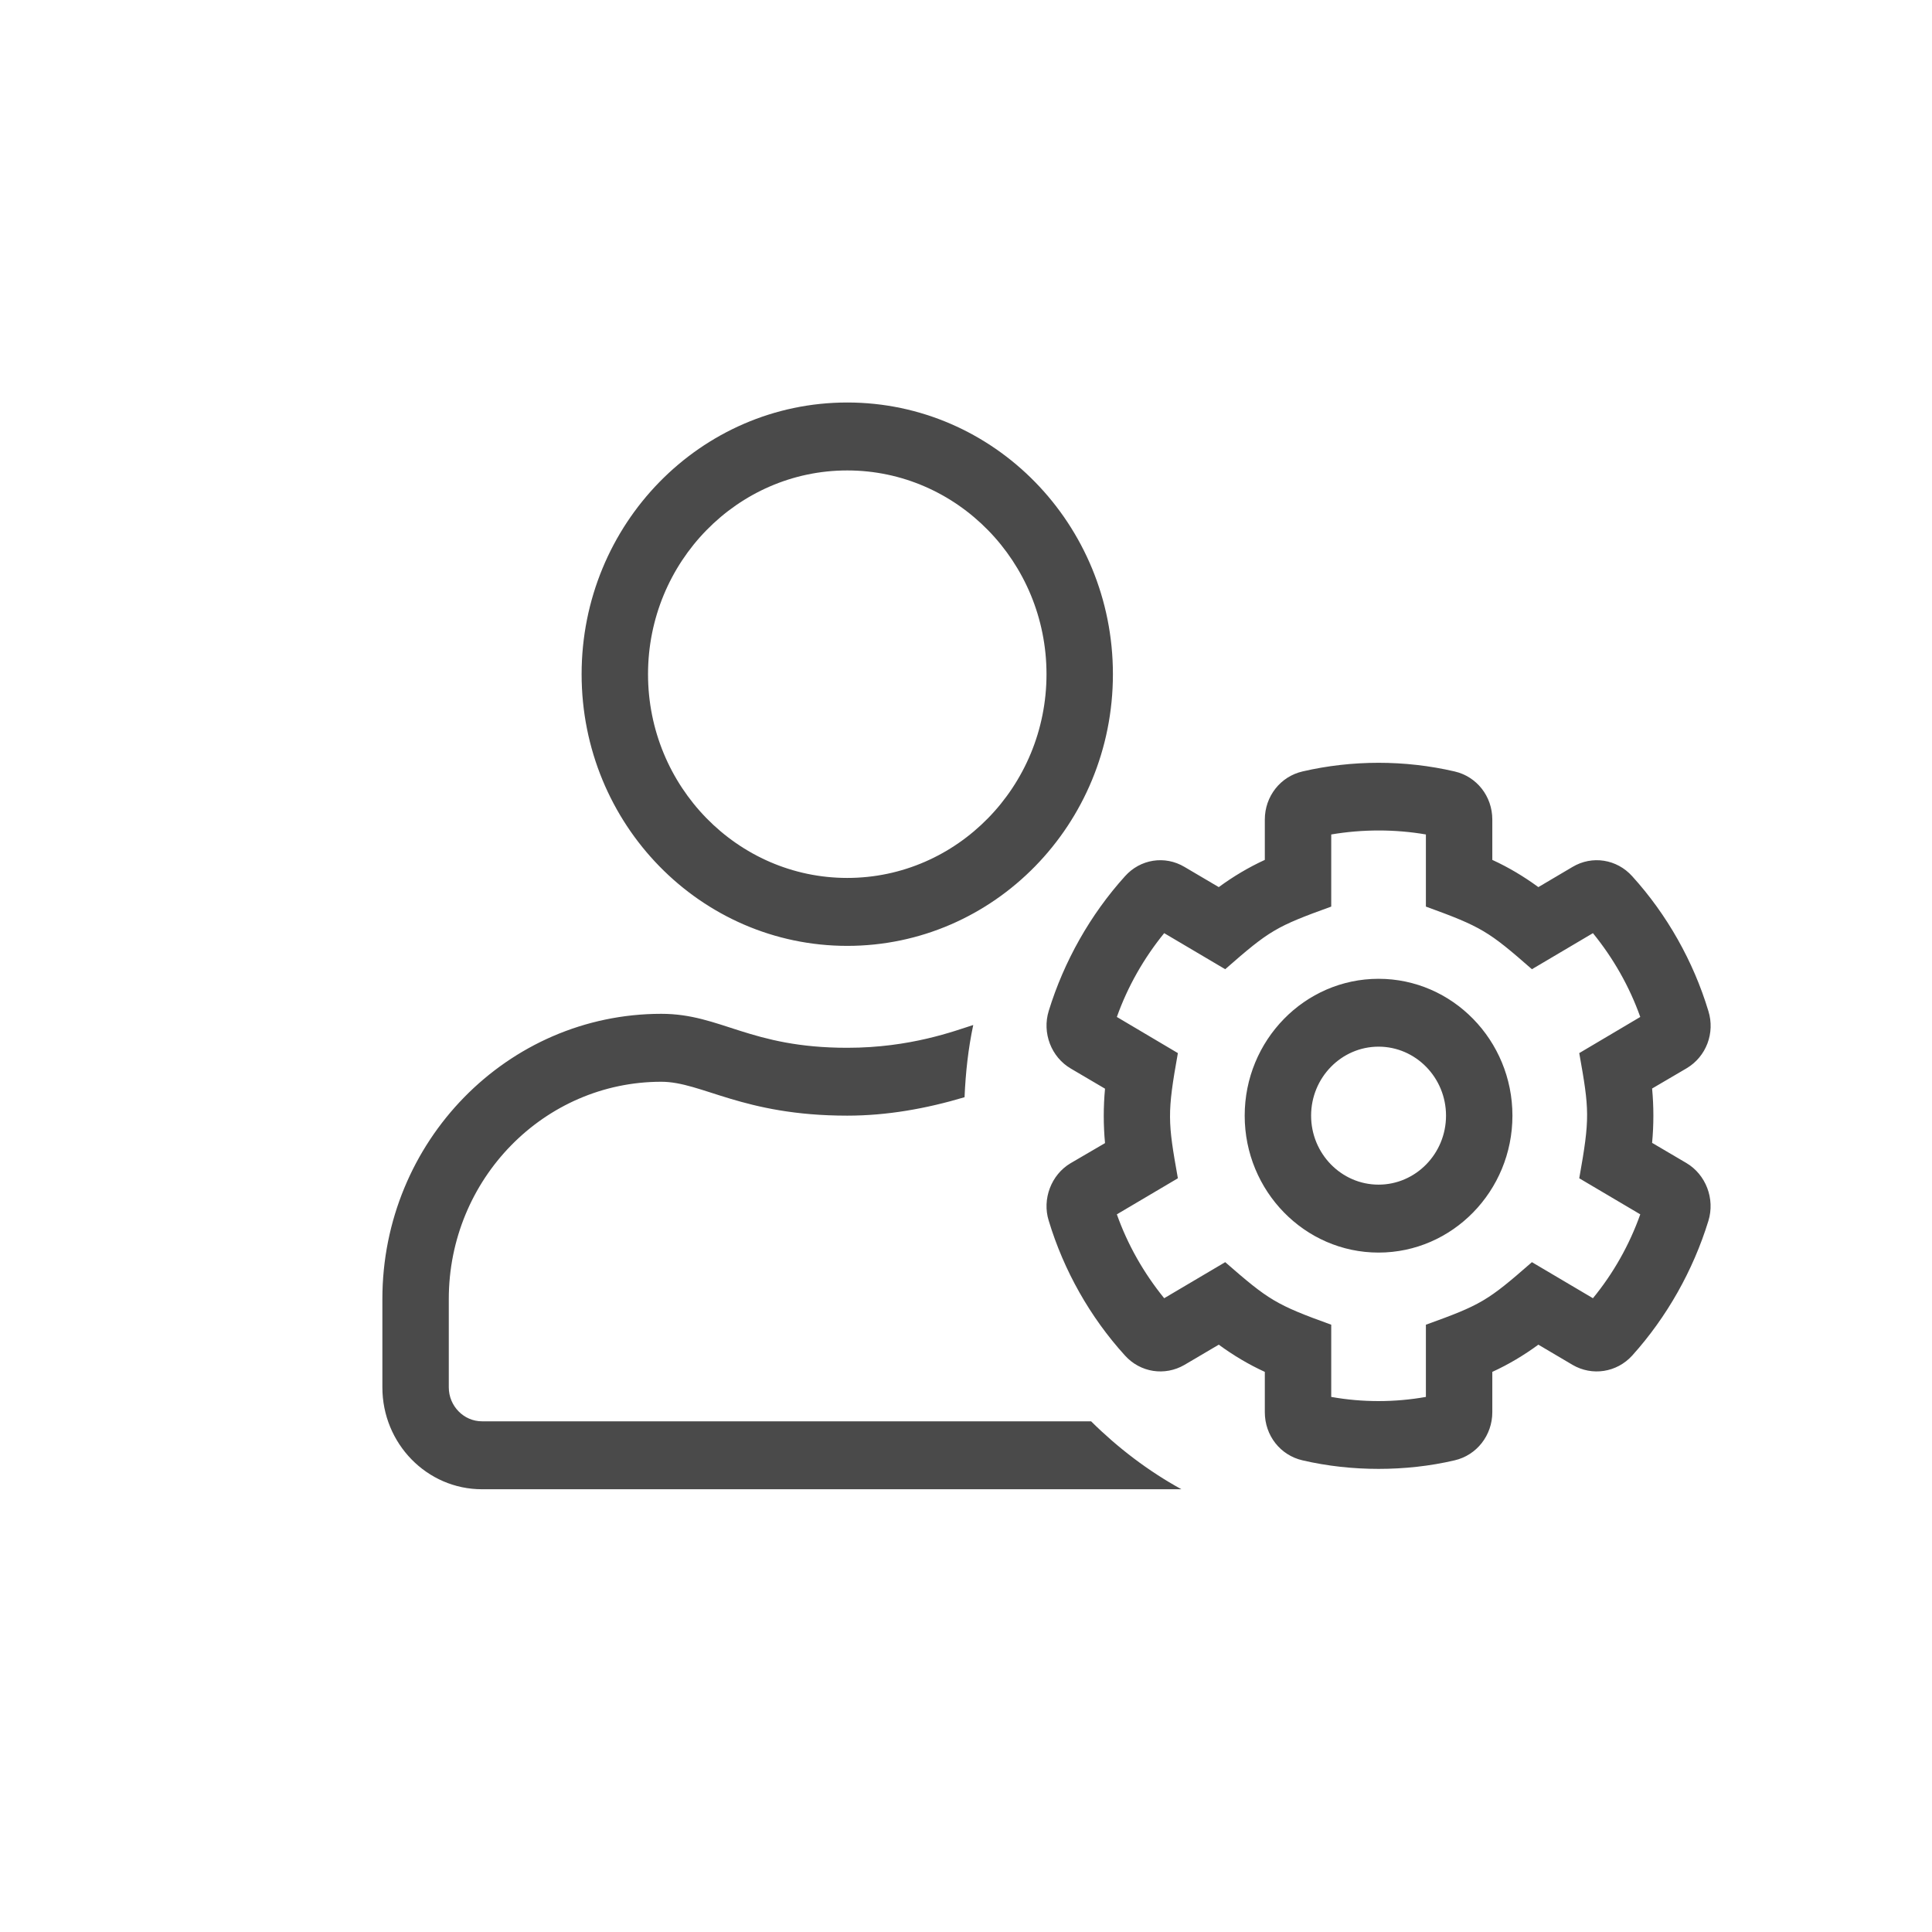 <svg width="24" height="24" viewBox="0 0 24 24" fill="none" xmlns="http://www.w3.org/2000/svg">
<path d="M20.948 14.447L20.523 14.197C20.544 13.973 20.544 13.746 20.523 13.522L20.951 13.271C21.196 13.126 21.307 12.831 21.222 12.559C21.036 11.943 20.709 11.362 20.276 10.885C20.085 10.672 19.778 10.624 19.535 10.769L19.11 11.02C18.93 10.888 18.739 10.774 18.538 10.682V10.181C18.538 9.891 18.344 9.646 18.069 9.583C17.452 9.44 16.798 9.44 16.181 9.583C15.905 9.646 15.712 9.894 15.712 10.181V10.682C15.511 10.774 15.32 10.888 15.14 11.02L14.714 10.769C14.47 10.624 14.165 10.672 13.975 10.885C13.544 11.362 13.217 11.943 13.028 12.557C12.943 12.831 13.059 13.132 13.302 13.274L13.727 13.524C13.706 13.749 13.706 13.975 13.727 14.2L13.299 14.45C13.059 14.592 12.943 14.896 13.028 15.165C13.214 15.781 13.541 16.362 13.975 16.839C14.165 17.05 14.47 17.097 14.714 16.955L15.14 16.704C15.32 16.836 15.511 16.95 15.712 17.042V17.543C15.712 17.833 15.905 18.078 16.181 18.141C16.491 18.213 16.808 18.247 17.125 18.247C17.442 18.247 17.762 18.213 18.069 18.141C18.344 18.078 18.538 17.83 18.538 17.543V17.042C18.739 16.95 18.93 16.836 19.11 16.704L19.535 16.955C19.778 17.097 20.085 17.05 20.276 16.839C20.706 16.362 21.033 15.781 21.222 15.167C21.307 14.893 21.191 14.59 20.948 14.447ZM19.618 14.637L20.376 15.085C20.242 15.463 20.041 15.819 19.788 16.127L19.03 15.679C18.479 16.161 18.399 16.209 17.713 16.456V17.353C17.323 17.422 16.924 17.422 16.537 17.353V16.456C15.844 16.206 15.759 16.148 15.22 15.679L14.462 16.127C14.209 15.816 14.008 15.463 13.874 15.085L14.632 14.637C14.506 13.931 14.498 13.83 14.632 13.082L13.874 12.633C14.008 12.256 14.209 11.903 14.462 11.592L15.22 12.04C15.771 11.557 15.851 11.51 16.537 11.262V10.366C16.927 10.3 17.329 10.3 17.713 10.366V11.262C18.404 11.513 18.491 11.568 19.03 12.04L19.788 11.592C20.041 11.903 20.242 12.256 20.376 12.633L19.618 13.082C19.744 13.788 19.752 13.888 19.618 14.637ZM17.125 12.159C16.207 12.159 15.462 12.923 15.462 13.859C15.462 14.795 16.207 15.56 17.125 15.56C18.043 15.56 18.788 14.795 18.788 13.859C18.788 12.923 18.043 12.159 17.125 12.159V12.159ZM17.125 14.716C16.663 14.716 16.287 14.331 16.287 13.859C16.287 13.387 16.663 13.002 17.125 13.002C17.587 13.002 17.963 13.387 17.963 13.859C17.963 14.331 17.587 14.716 17.125 14.716V14.716ZM10.525 11.75C12.348 11.75 13.825 10.239 13.825 8.375C13.825 6.511 12.348 5 10.525 5C8.702 5 7.225 6.511 7.225 8.375C7.225 10.239 8.702 11.75 10.525 11.75ZM10.525 5.844C11.889 5.844 13 6.98 13 8.375C13 9.77 11.889 10.906 10.525 10.906C9.161 10.906 8.05 9.77 8.05 8.375C8.05 6.98 9.161 5.844 10.525 5.844ZM5.987 17.656C5.761 17.656 5.575 17.466 5.575 17.234V16.137C5.575 14.648 6.758 13.438 8.215 13.438C8.72 13.438 9.223 13.859 10.525 13.859C11.02 13.859 11.505 13.772 11.982 13.63C11.995 13.324 12.028 13.024 12.09 12.733C11.861 12.805 11.314 13.016 10.525 13.016C9.311 13.016 8.957 12.594 8.215 12.594C6.302 12.594 4.75 14.181 4.75 16.137V17.234C4.75 17.933 5.304 18.5 5.987 18.5H14.676C14.263 18.273 13.887 17.986 13.554 17.656H5.987Z" fill="#4A4A4A"/>
</svg>
